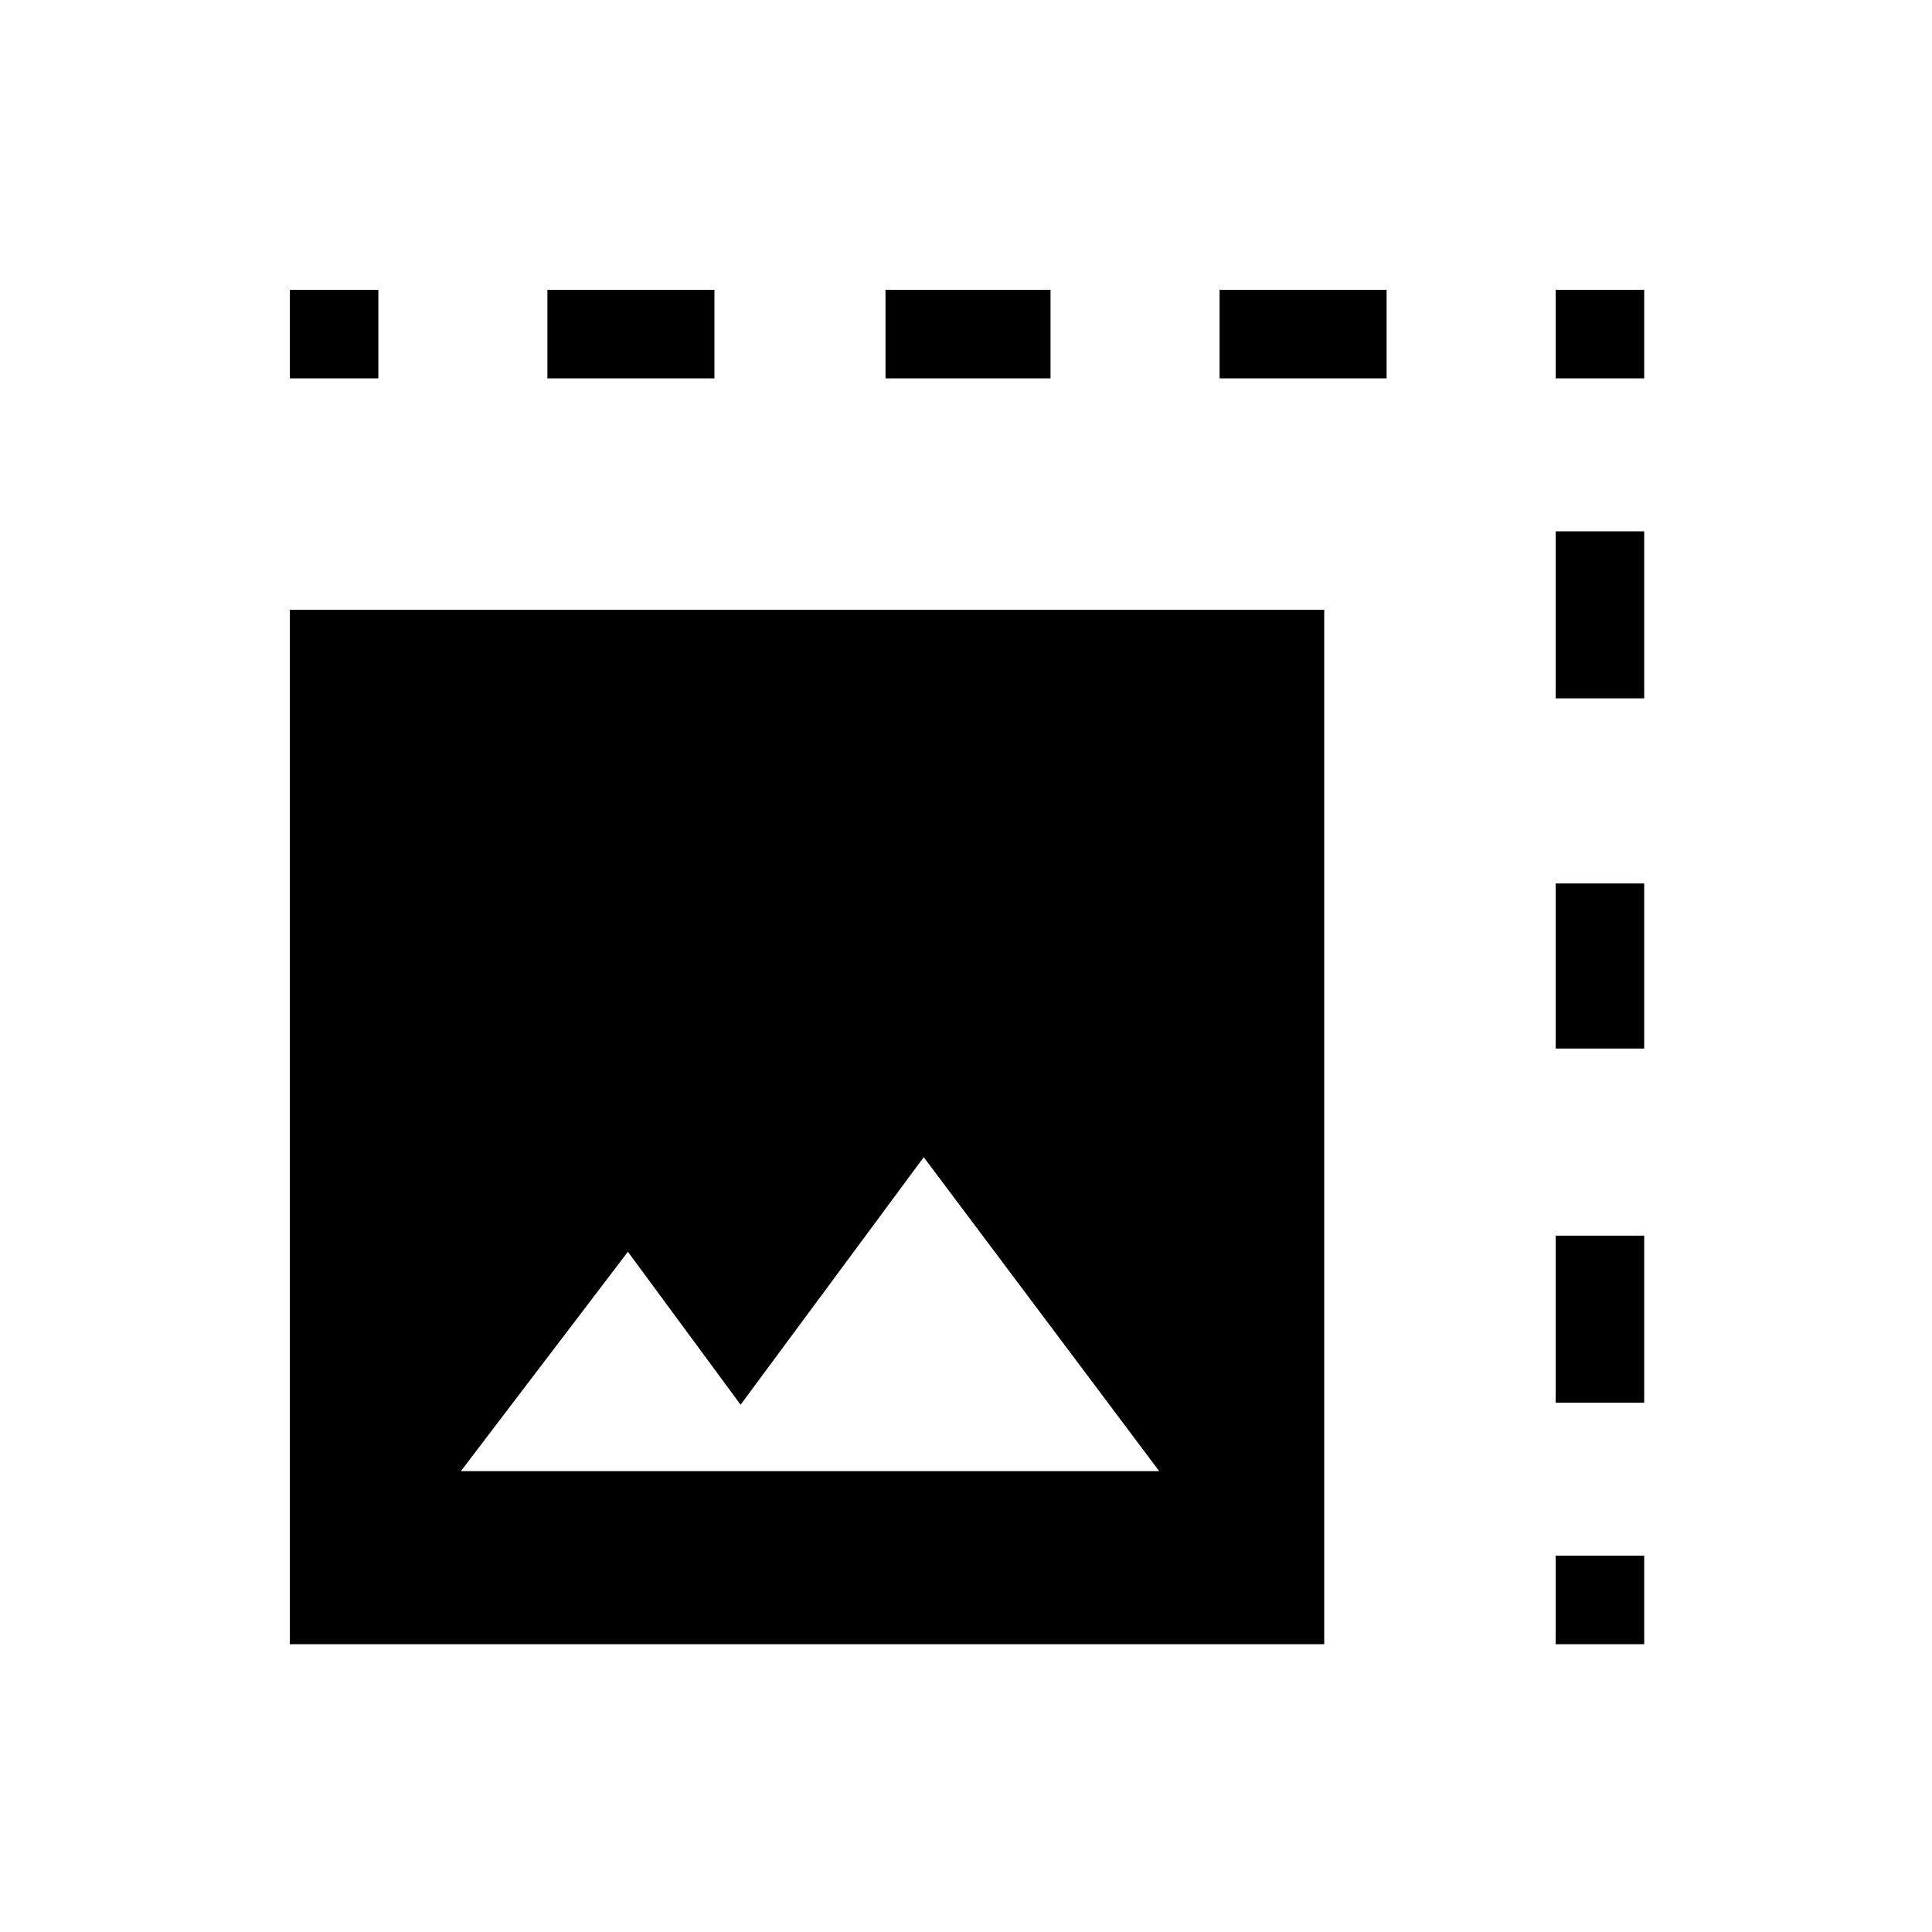 <svg xmlns="http://www.w3.org/2000/svg" height="48" width="48"><path d="M7.2 40.85V15.15H32.9V40.85ZM11.45 36.55H28.8L22.95 28.75L18.4 34.9L15.6 31.1ZM7.2 9.4V7.2H9.4V9.4ZM22 9.4V7.2H26.1V9.4ZM38.65 9.4V7.2H40.85V9.4ZM13.6 9.4V7.2H17.75V9.4ZM38.65 26.05V21.95H40.85V26.05ZM38.65 40.85V38.65H40.85V40.85ZM38.65 17.35V13.2H40.85V17.35ZM38.65 34.85V30.7H40.85V34.85ZM30.3 9.4V7.2H34.45V9.4Z"/></svg>